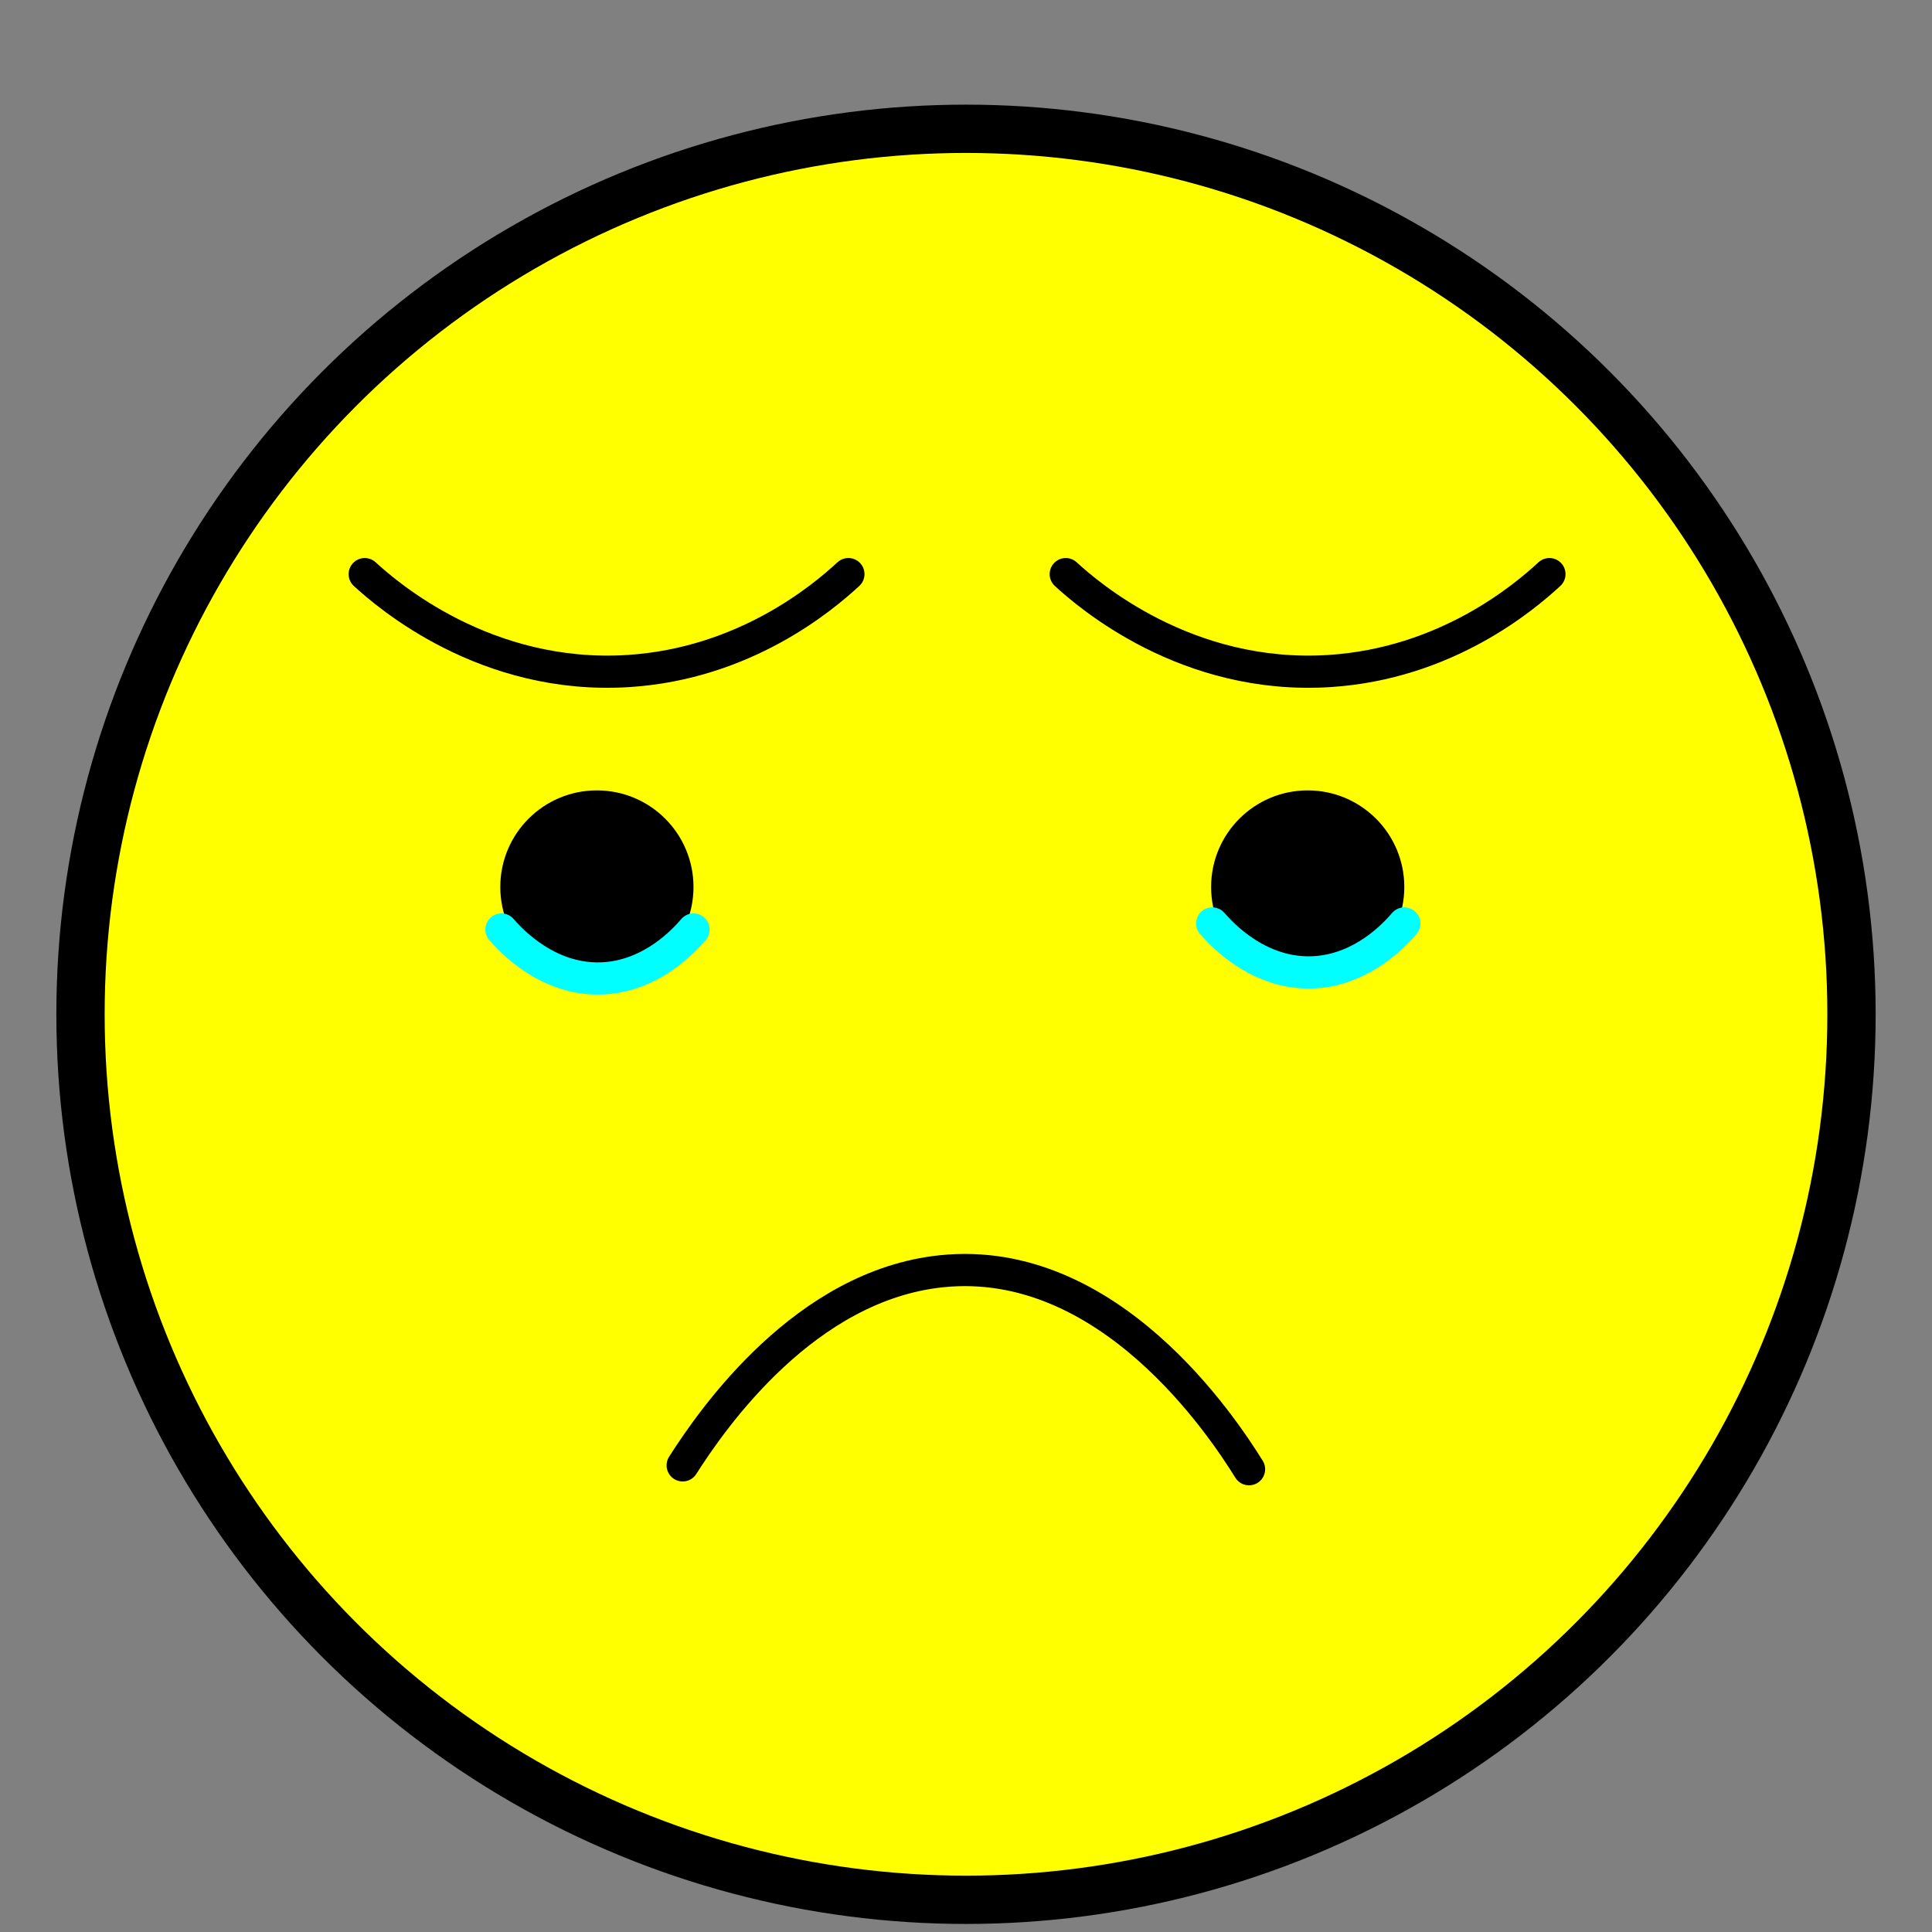 <svg width="120" height="120" xmlns="http://www.w3.org/2000/svg">
 <rect width="100%" height="100%" fill="#808080" stroke="none"/>
 <g>
  <title>Layer 1</title>
  <!-- body -->
  <circle cx="60" cy="63" r="55" stroke="black" stroke-width="3" fill="yellow" id="svg_1"/>

   <!-- left eyebrow -->
  <path fill="none" stroke-linecap="round" stroke-linejoin="round" stroke-miterlimit="10" stroke-width="2" d="m66.196,35.66c1.379,1.265 7.496,6.588 16.386,6.018c7.213,-0.463 12.05,-4.535 13.655,-6.018" id="svg_3" stroke="#000000"/>
   
   <!-- right eyebrow -->
  <path fill="none" stroke-linecap="round" stroke-linejoin="round" stroke-miterlimit="10" stroke-width="2" d="m22.654,35.66c1.379,1.265 7.496,6.588 16.386,6.018c7.213,-0.463 12.05,-4.535 13.655,-6.018" id="svg_4" stroke="#000000"/>

   <!-- right eye -->
  <ellipse ry="5" rx="5" id="svg_2" cy="55.092" cx="37.074" stroke-width="2" stroke="#000" fill="#000000"/>
   <path stroke="#00ffff" fill="none" stroke-linecap="round" stroke-linejoin="round" stroke-miterlimit="10" stroke-width="2" d="m31.145,57.735c0.548,0.635 2.976,3.306 6.507,3.02c2.864,-0.232 4.785,-2.276 5.422,-3.02" id="svg_8"/>
     
   <!-- left eye -->
  <ellipse ry="5" rx="5" id="svg_7" cy="55.092" cx="81.224" stroke-width="2" stroke="#000" fill="#000000"/>
  <path stroke="#00ffff" fill="none" stroke-linecap="round" stroke-linejoin="round" stroke-miterlimit="10" stroke-width="2" d="m75.295,57.358c0.548,0.635 2.976,3.306 6.507,3.02c2.864,-0.232 4.785,-2.276 5.422,-3.02" id="svg_9"/>

   <!-- mouth -->
  <path transform="rotate(-179.61 60.033 85.01)" stroke="#000000" fill="none" stroke-linecap="round" stroke-linejoin="round" stroke-miterlimit="10" stroke-width="2" d="m42.444,78.884c1.615,2.557 8.777,13.319 19.188,12.166c8.446,-0.936 14.11,-9.169 15.99,-12.166" id="svg_12"/>
 </g>

</svg>